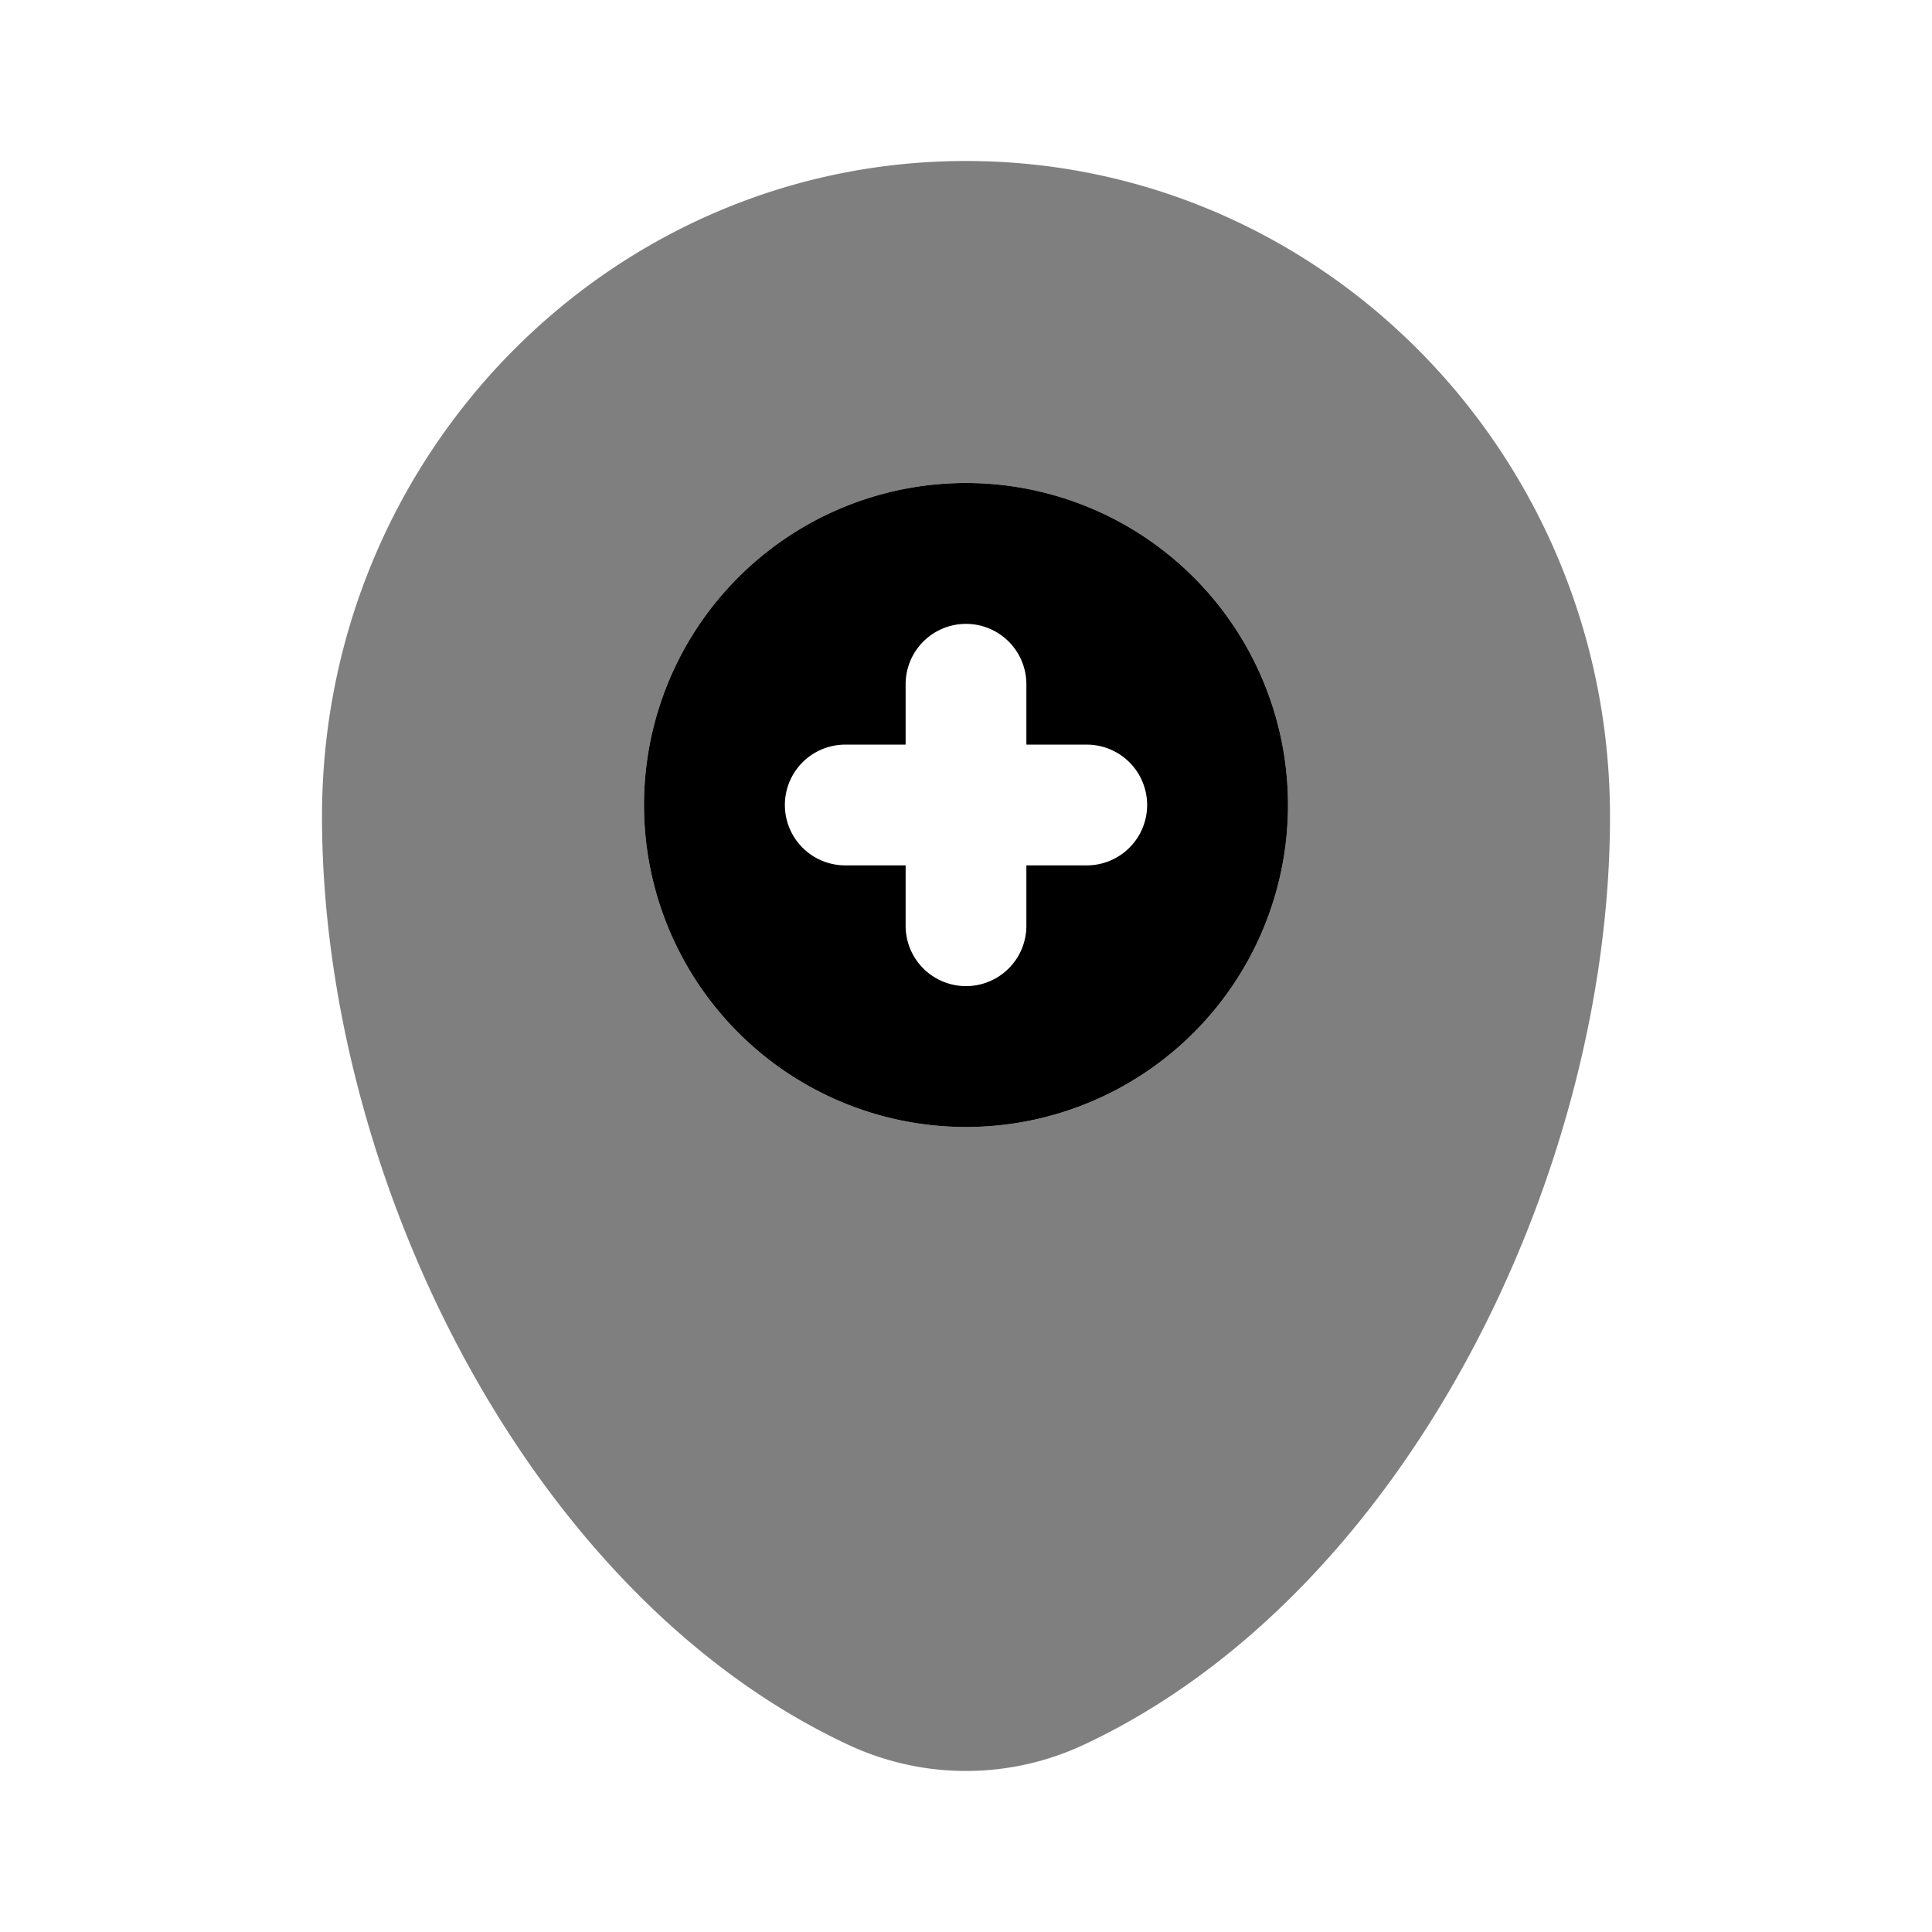<svg viewBox="0 0 24 24"><g fill="currentColor" fill-rule="evenodd" clip-rule="evenodd"><path d="M12 2c-4.418 0-8 3.646-8 8.143c0 4.462 2.553 9.67 6.537 11.531a3.45 3.45 0 0 0 2.926 0C17.447 19.812 20 14.606 20 10.144C20 5.645 16.418 2 12 2m0 12a4 4 0 1 0 0-8a4 4 0 0 0 0 8" opacity=".5"/><path d="M12 14a4 4 0 1 0 0-8a4 4 0 0 0 0 8m.75-5.5a.75.75 0 0 0-1.5 0v.75h-.75a.75.75 0 0 0 0 1.5h.75v.75a.75.75 0 0 0 1.5 0v-.75h.75a.75.75 0 0 0 0-1.5h-.75z"/></g></svg>